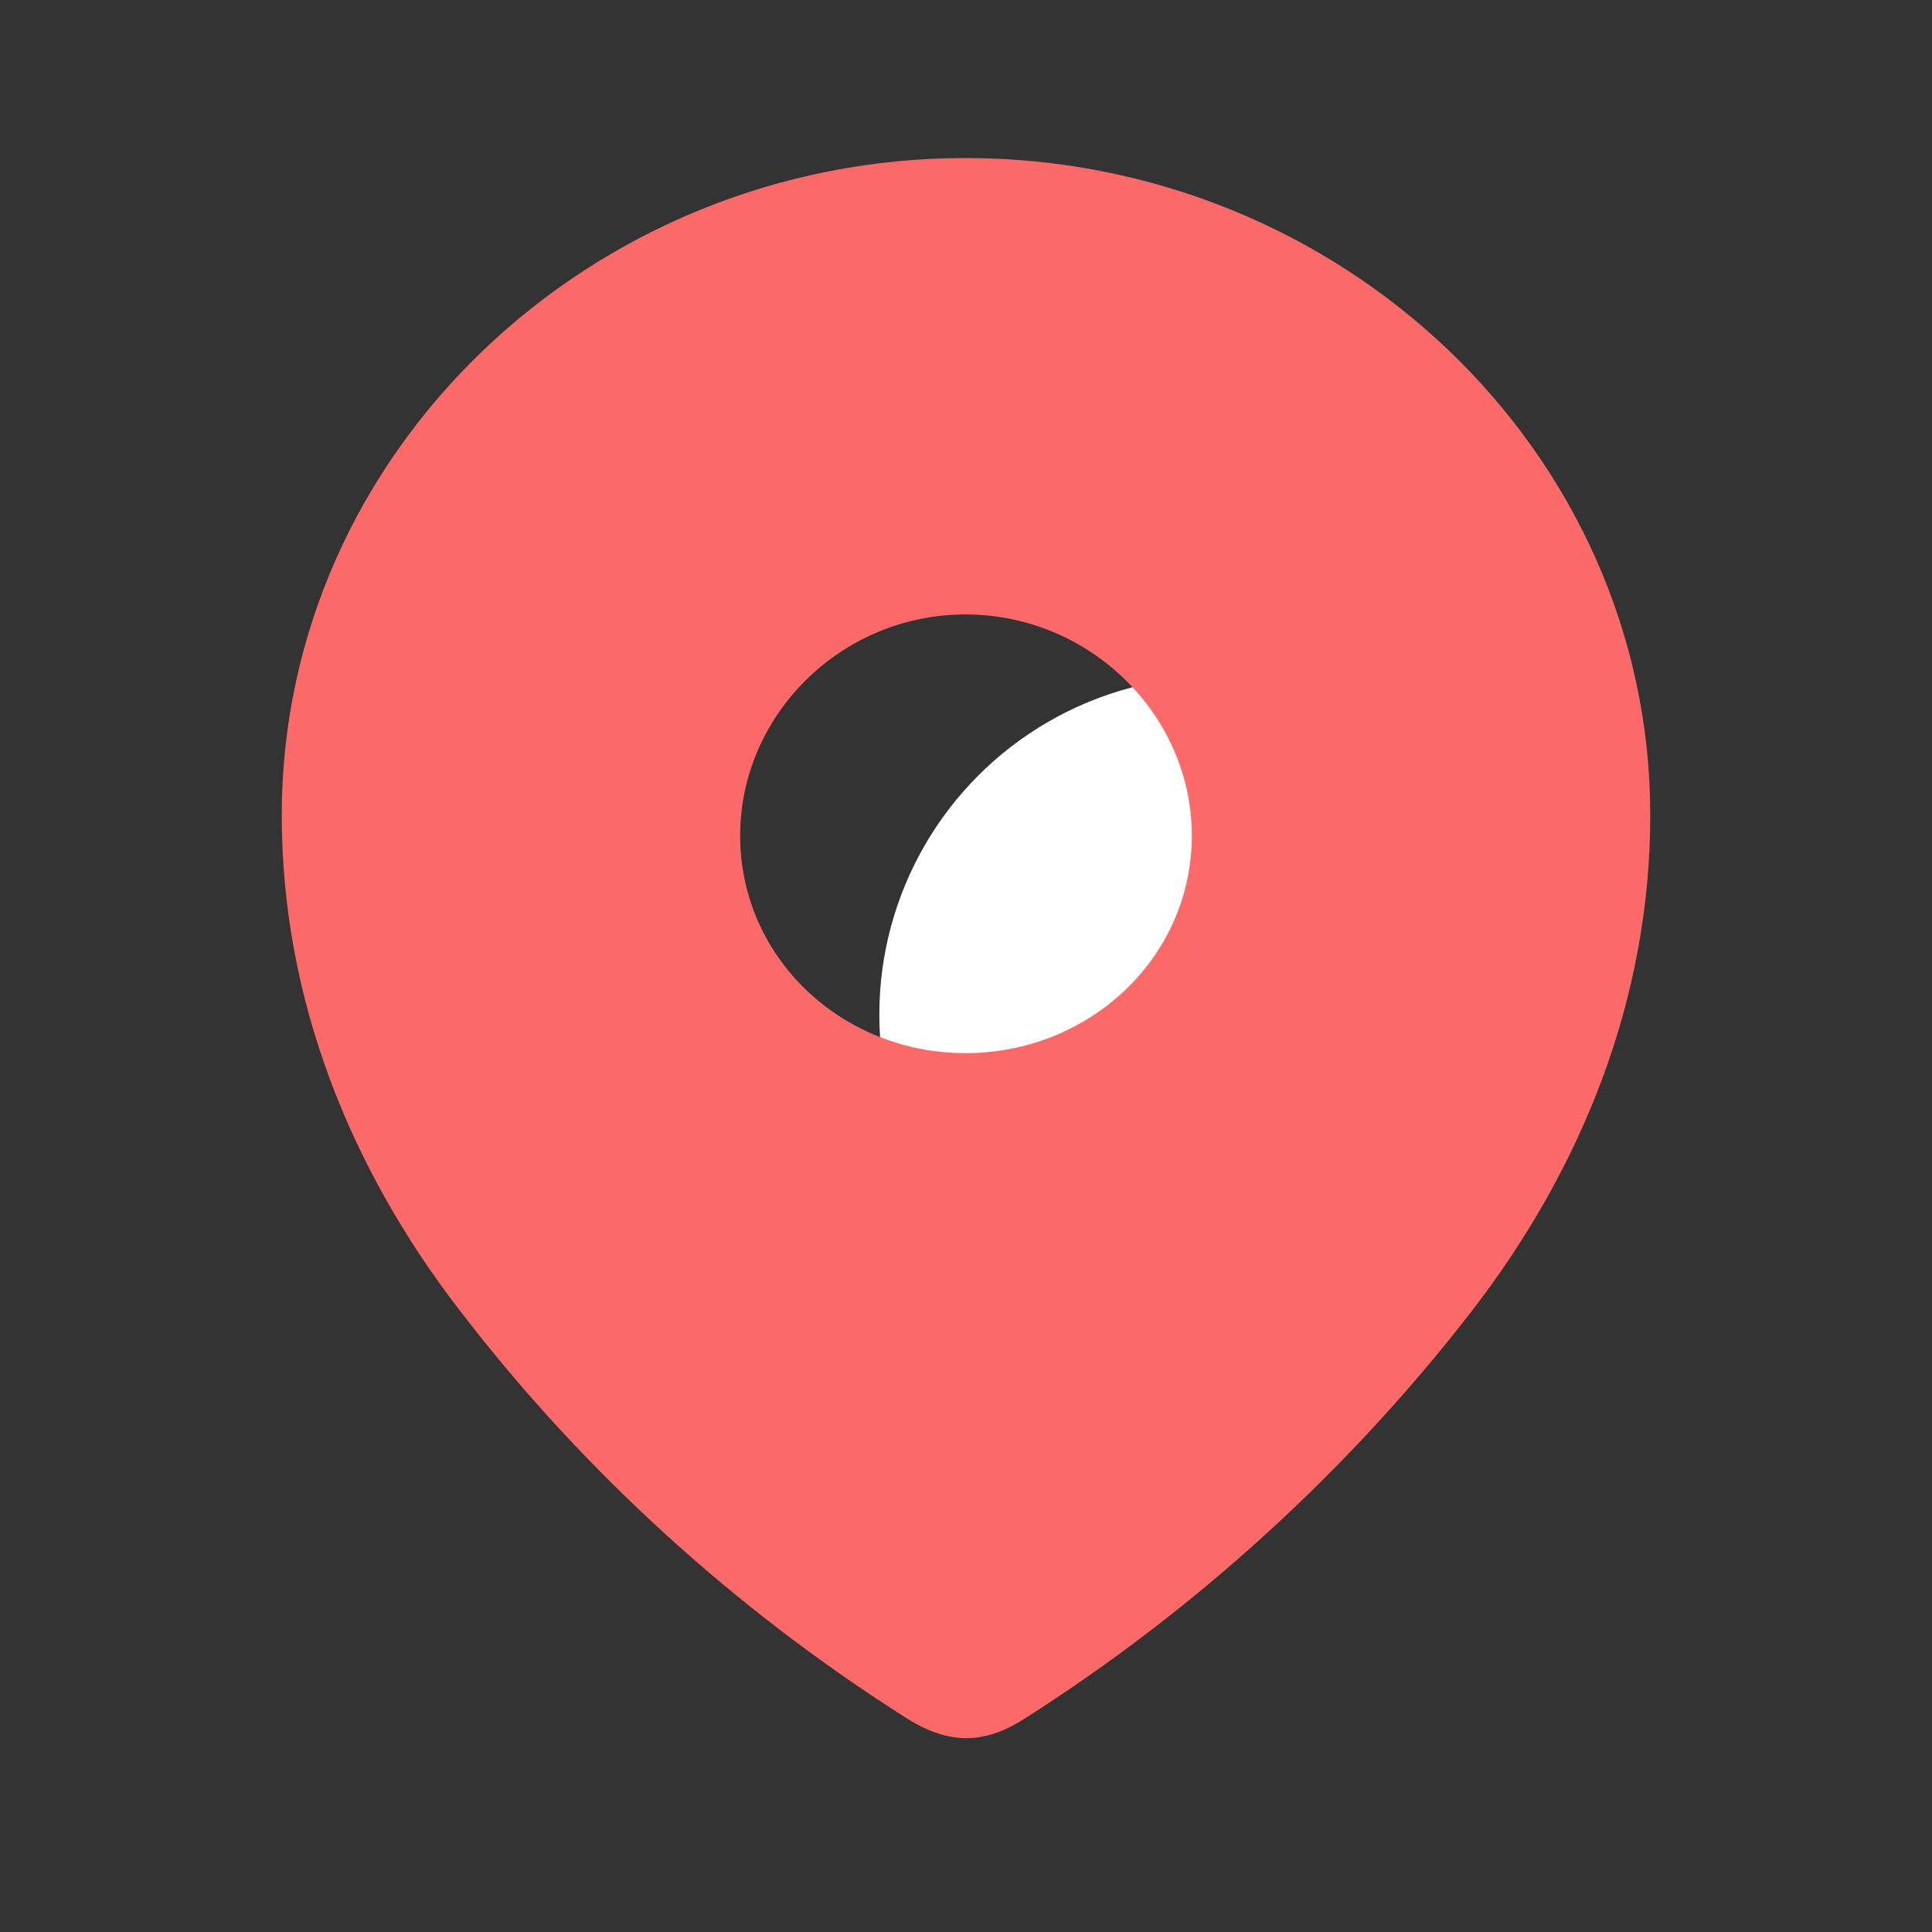 <svg width="29" height="29" viewBox="0 0 29 29" fill="none" xmlns="http://www.w3.org/2000/svg">
<rect x="0" y="0" width="29" height="29" fill="#333333" stroke="none"/>
<circle cx="18.275" cy="15.229" r="5.076" fill="white"/>
<path fill-rule="evenodd" clip-rule="evenodd" d="M4.229 12.236C4.229 6.781 8.874 2.372 14.492 2.372C20.126 2.372 24.771 6.781 24.771 12.236C24.771 14.985 23.752 17.537 22.076 19.7C20.226 22.086 17.946 24.165 15.38 25.797C14.793 26.174 14.263 26.202 13.618 25.797C11.038 24.165 8.758 22.086 6.924 19.7C5.247 17.537 4.229 14.985 4.229 12.236ZM11.11 12.543C11.11 14.371 12.629 15.808 14.492 15.808C16.356 15.808 17.89 14.371 17.89 12.543C17.89 10.73 16.356 9.223 14.492 9.223C12.629 9.223 11.11 10.73 11.11 12.543Z" fill="#FC6969"/>
</svg>

